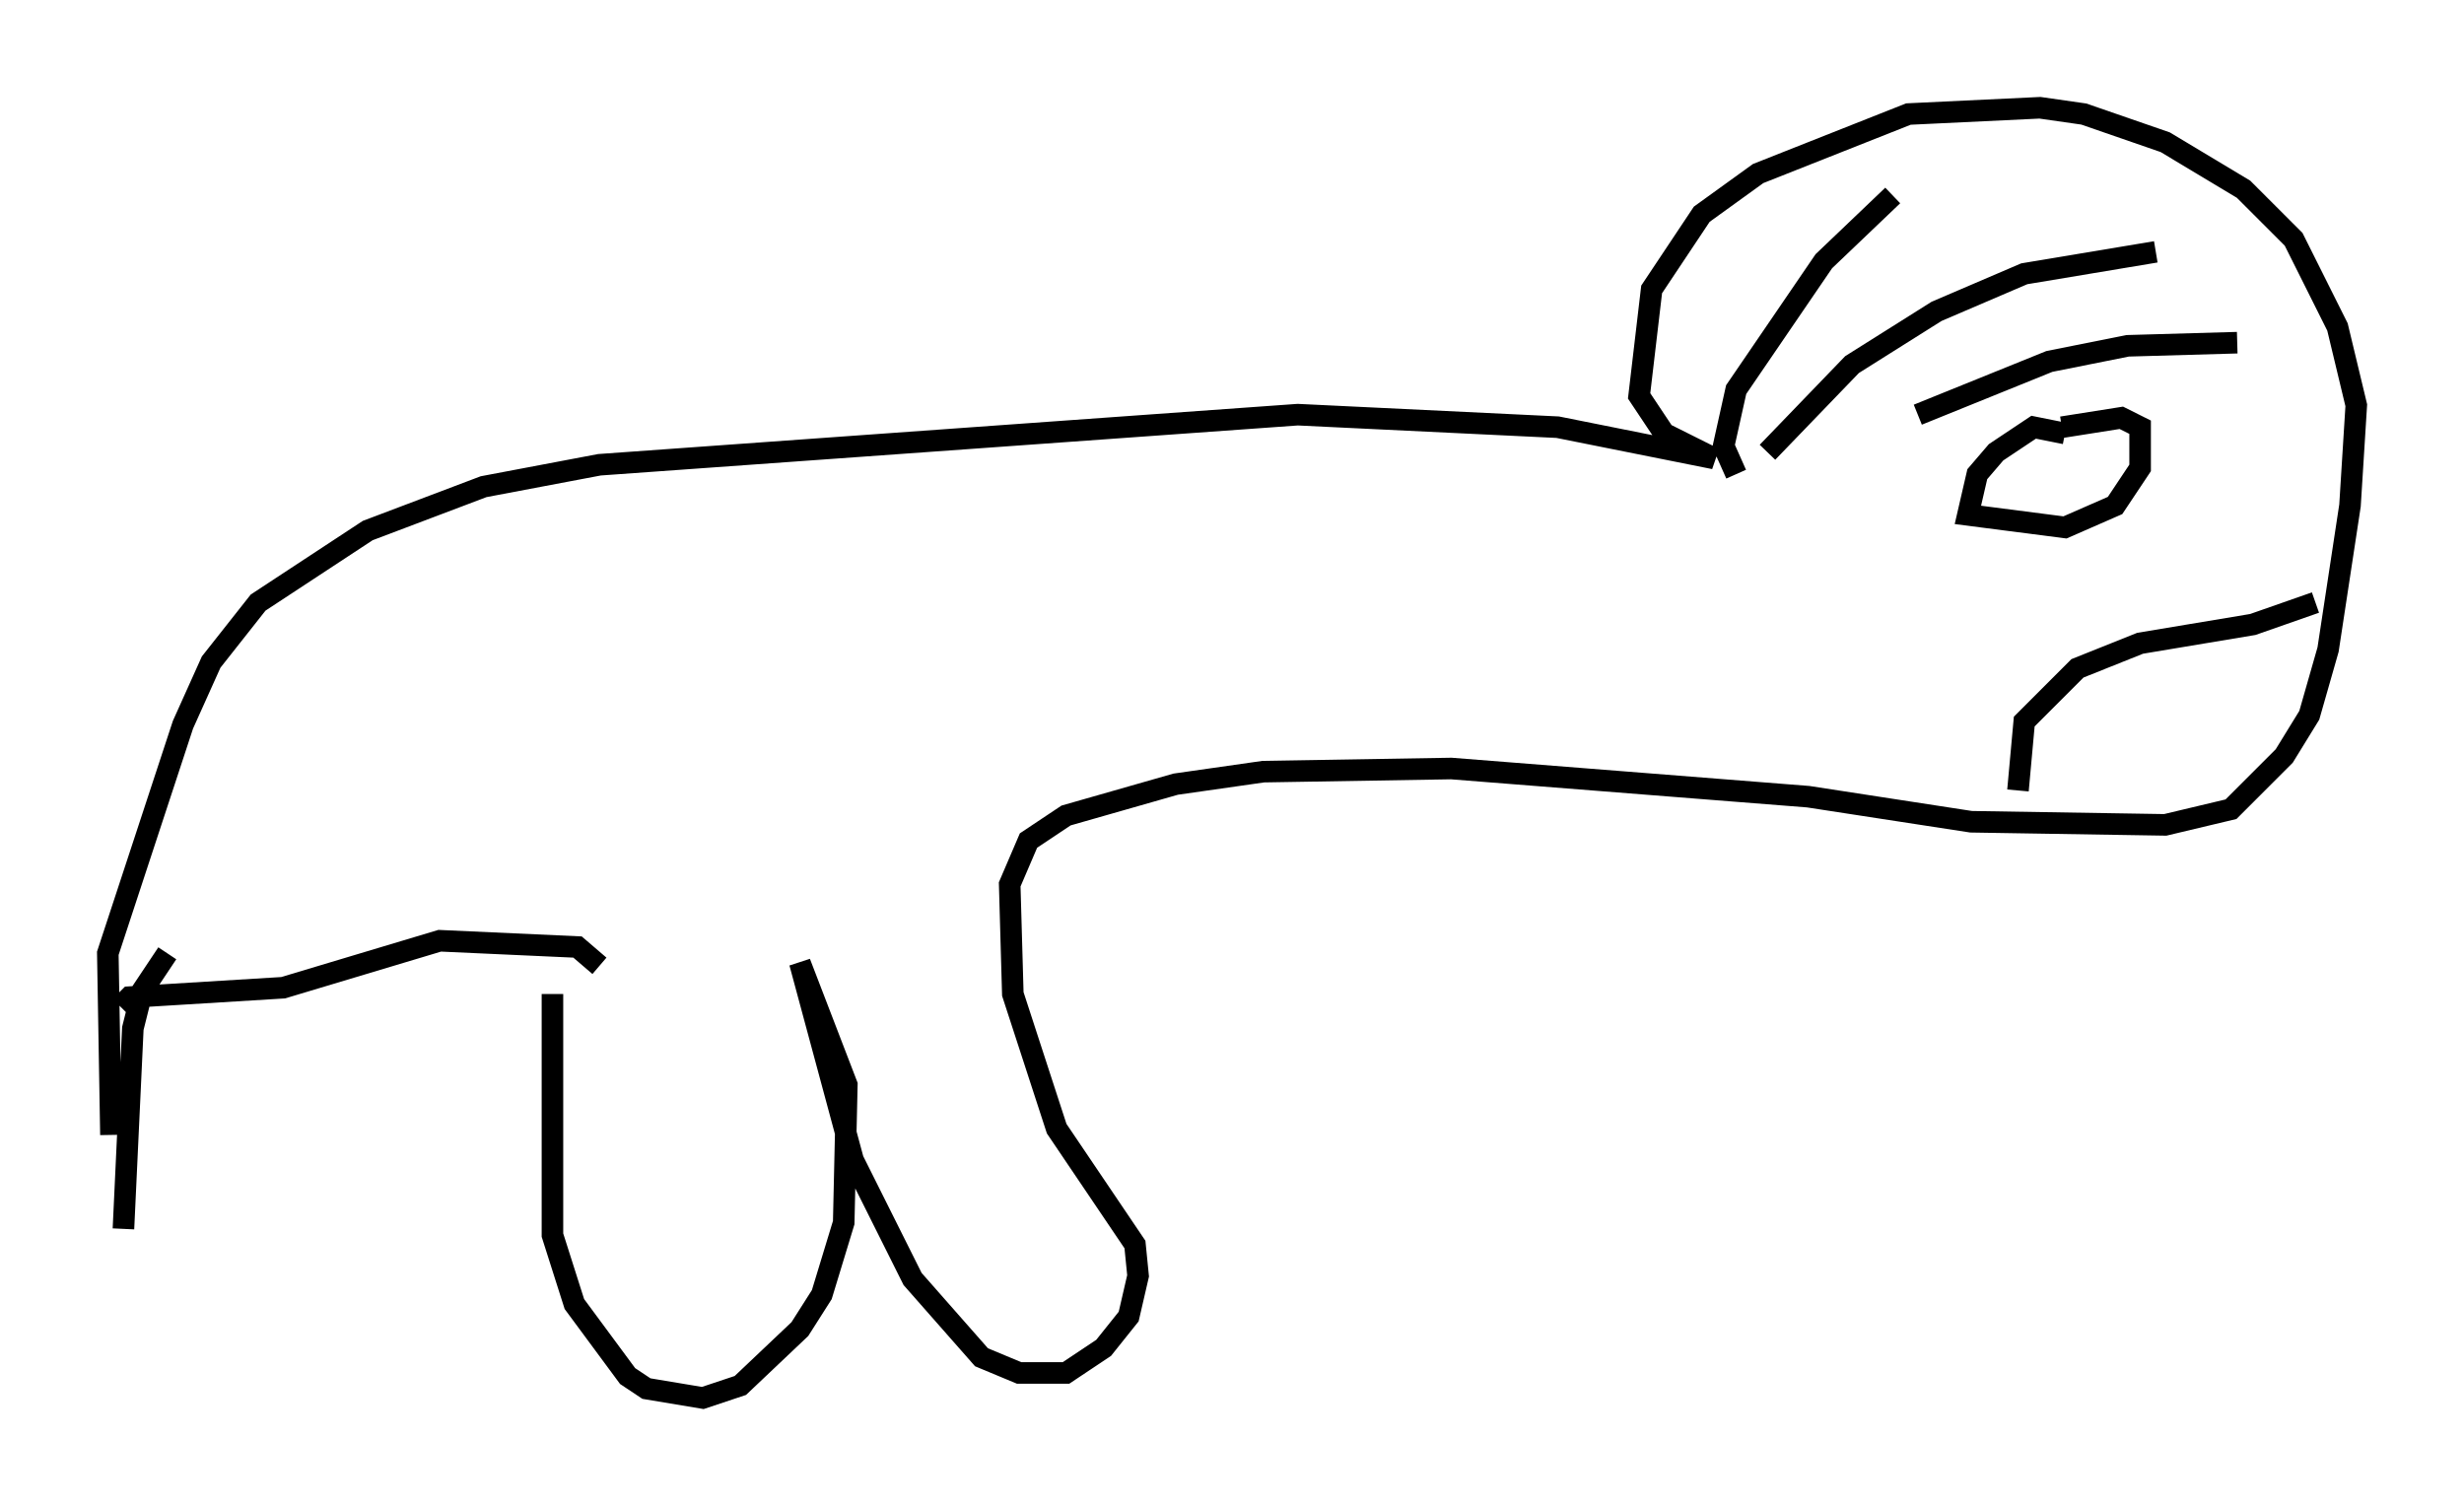 <?xml version="1.0" encoding="utf-8" ?>
<svg baseProfile="full" height="69.843" version="1.1" width="114.29" xmlns="http://www.w3.org/2000/svg" xmlns:ev="http://www.w3.org/2001/xml-events" xmlns:xlink="http://www.w3.org/1999/xlink"><defs /><rect fill="white" height="69.843" width="114.29" x="0" y="0" /><path d="M26.061, 45.38 m-0.436, 0.726 l0.0, 11.184 1.017, 3.196 l2.469, 3.341 0.872, 0.581 l2.615, 0.436 1.743, -0.581 l2.76, -2.615 1.017, -1.598 l1.017, -3.341 0.145, -6.391 l-2.179, -5.665 2.469, 9.151 l2.76, 5.52 3.196, 3.631 l1.743, 0.726 2.179, 0.0 l1.743, -1.162 1.162, -1.453 l0.436, -1.888 -0.145, -1.453 l-3.631, -5.374 -2.034, -6.246 l-0.145, -5.084 0.872, -2.034 l1.743, -1.162 5.084, -1.453 l4.067, -0.581 8.715, -0.145 l16.559, 1.307 7.553, 1.162 l9.006, 0.145 3.05, -0.726 l2.469, -2.469 1.162, -1.888 l0.872, -3.05 1.017, -6.682 l0.291, -4.648 -0.872, -3.631 l-2.034, -4.067 -2.324, -2.324 l-3.631, -2.179 -3.777, -1.307 l-2.034, -0.291 -6.101, 0.291 l-6.972, 2.76 -2.615, 1.888 l-2.324, 3.486 -0.581, 4.939 l1.162, 1.743 2.324, 1.162 l-7.263, -1.453 -12.056, -0.581 l-32.391, 2.324 -5.374, 1.017 l-5.374, 2.034 -5.084, 3.341 l-2.179, 2.76 -1.307, 2.905 l-3.486, 10.603 0.145, 8.425 m22.659, -7.844 l-1.017, -0.872 -6.391, -0.291 l-7.263, 2.179 -7.117, 0.436 l-0.436, 0.436 m2.179, -2.469 l-1.162, 1.743 -0.436, 1.743 l-0.436, 9.296 m74.804, -35.006 l-0.581, -1.307 0.581, -2.615 l4.067, -5.955 3.196, -3.05 m-5.81, 11.911 l3.922, -4.067 3.922, -2.469 l4.067, -1.743 6.101, -1.017 m-11.039, 7.553 l6.101, -2.469 3.631, -0.726 l5.084, -0.145 m-7.989, 4.212 l-1.453, -0.291 -1.743, 1.162 l-0.872, 1.017 -0.436, 1.888 l4.503, 0.581 2.324, -1.017 l1.162, -1.743 0.0, -1.888 l-0.872, -0.436 -2.76, 0.436 m-0.436, 1.453 l0.0, 0.0 m1.888, -0.436 l0.0, 0.0 m-3.486, 15.832 l0.291, -3.196 2.469, -2.469 l2.905, -1.162 5.229, -0.872 l2.905, -1.017 " fill="none" stroke="black" stroke-width="1" /></svg>